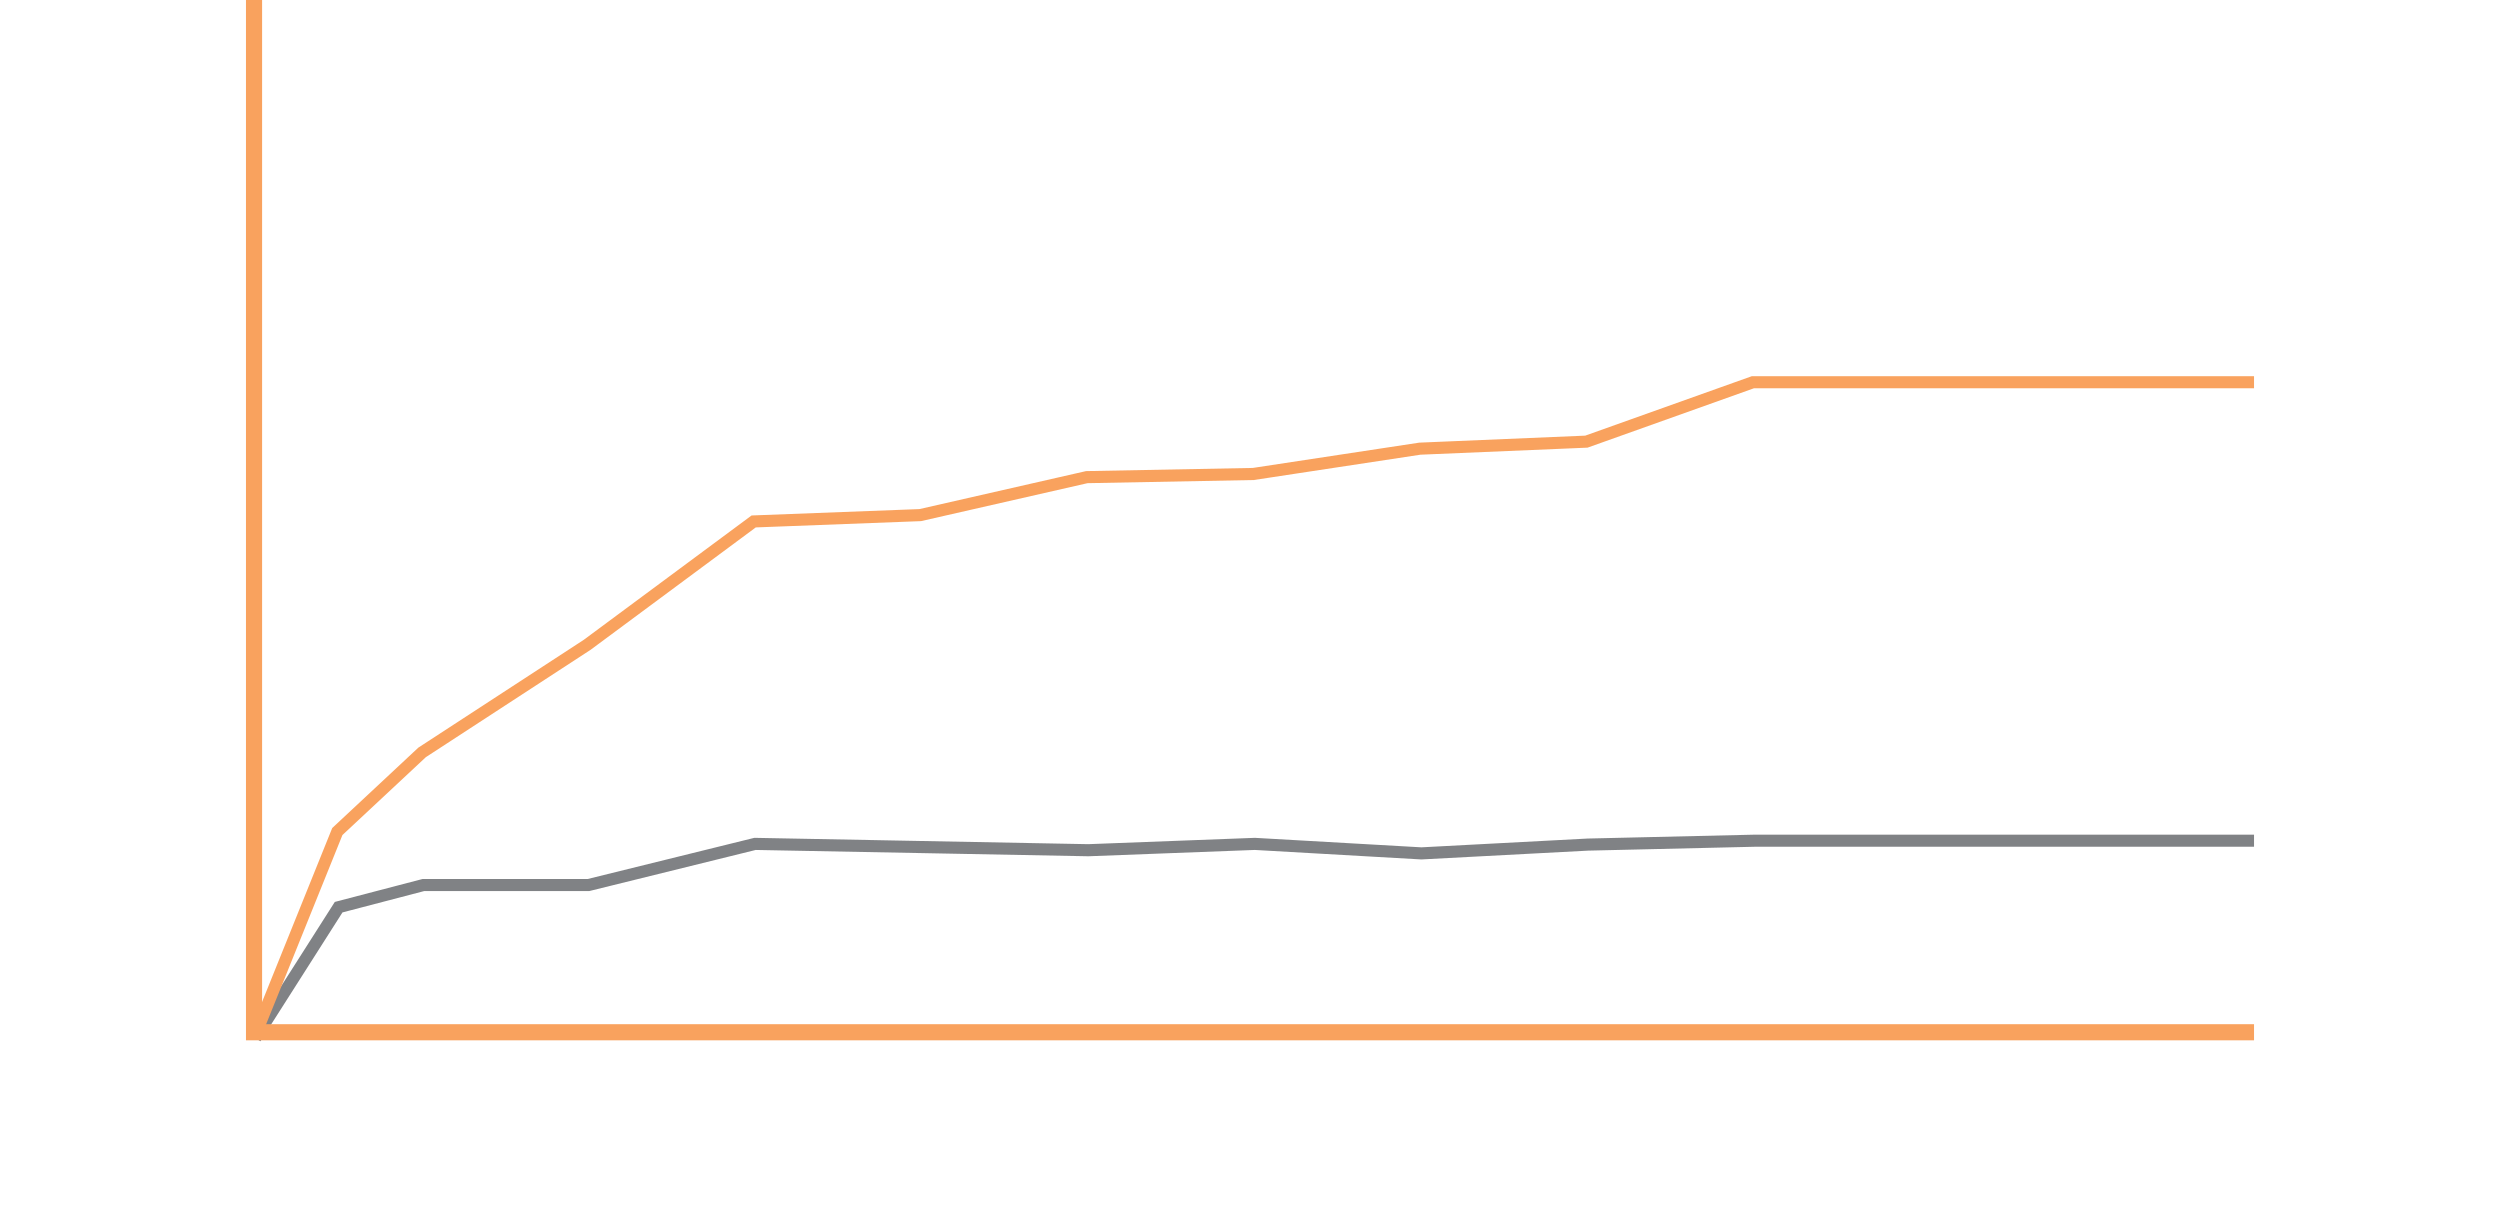 <?xml version="1.0" encoding="utf-8"?>
<!-- Generator: Adobe Illustrator 15.1.0, SVG Export Plug-In . SVG Version: 6.00 Build 0)  -->
<!DOCTYPE svg PUBLIC "-//W3C//DTD SVG 1.1//EN" "http://www.w3.org/Graphics/SVG/1.1/DTD/svg11.dtd">
<svg version="1.1" xmlns="http://www.w3.org/2000/svg" xmlns:xlink="http://www.w3.org/1999/xlink" x="0px" y="0px" width="310px"
	 height="150px" viewBox="0 0 310 150" enable-background="new 0 0 310 150" xml:space="preserve">
<g id="data">
	<polyline fill="none" stroke="#808285" stroke-width="1.5" points="31.658,128.717 41.991,112.49 52.499,109.744 72.971,109.744 
		93.624,104.643 114.278,105.035 134.954,105.427 155.603,104.643 176.252,105.82 196.893,104.729 217.552,104.248 238.2,104.248 
		279.5,104.248 	"/>
	<polyline fill="none" stroke="#F9A25E" stroke-width="1.5" points="31.5,128.717 41.829,103.109 52.335,93.301 72.805,79.961 
		93.456,64.659 114.107,63.874 134.758,59.166 155.409,58.773 176.062,55.635 196.713,54.764 217.364,47.395 238.015,47.395 
		279.5,47.395 	"/>
</g>
<g id="axis">
	<polygon fill="#F9A25E" points="279.5,129 30.5,129 30.5,0 32.5,0 32.5,127 279.5,127 	"/>
</g>
</svg>

